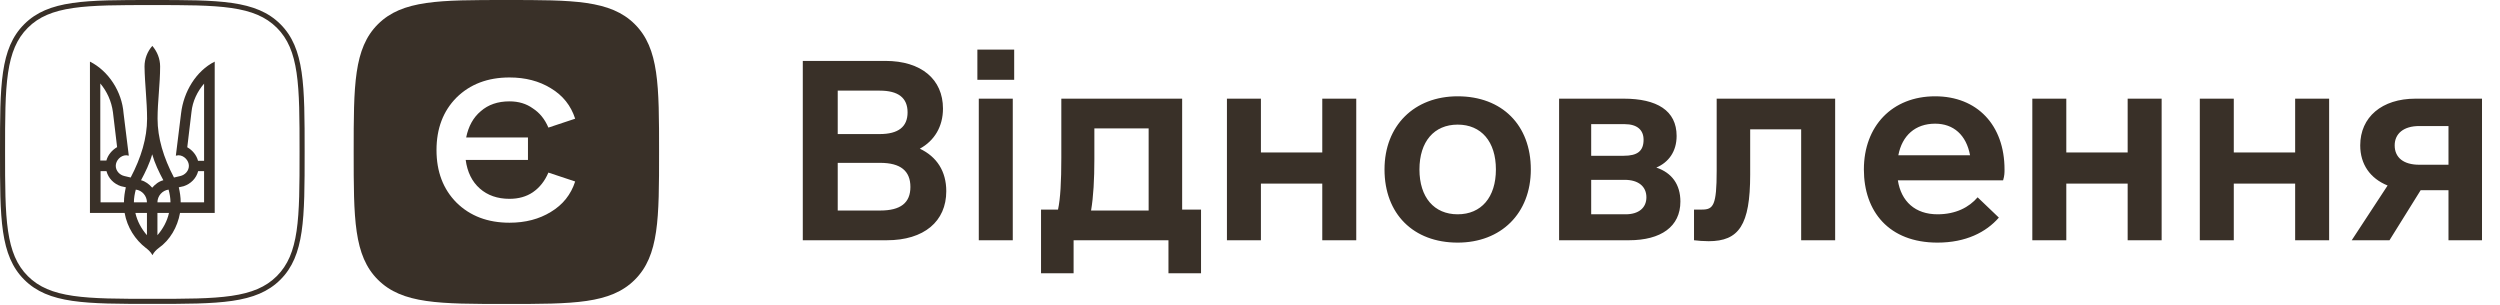 <svg viewBox="0 0 221 27" xmlns="http://www.w3.org/2000/svg" xmlns:xlink="http://www.w3.org/1999/xlink" width="221" height="27" fill="none">
  <path id="Vector" d="M2.461 2.455L2.461 2.455C1.482 3.43 0.972 4.677 0.712 6.442C0.45 8.223 0.449 10.475 0.449 13.429C0.449 16.384 0.45 18.636 0.712 20.417C0.972 22.183 1.482 23.432 2.461 24.409C3.438 25.385 4.688 25.894 6.458 26.153C8.243 26.415 10.5 26.416 13.462 26.416C16.424 26.416 18.681 26.415 20.467 26.153C22.238 25.894 23.489 25.386 24.469 24.409C25.448 23.432 25.958 22.184 26.218 20.419C26.48 18.638 26.481 16.387 26.481 13.429C26.481 10.472 26.48 8.221 26.218 6.44C25.958 4.674 25.448 3.427 24.469 2.45C23.489 1.476 22.239 0.968 20.469 0.71C18.684 0.449 16.427 0.448 13.462 0.448C10.498 0.448 8.241 0.449 6.456 0.71C4.687 0.969 3.438 1.478 2.461 2.455ZM24.786 2.134C26.93 4.272 26.93 7.54 26.93 13.429C26.93 19.319 26.93 22.587 24.786 24.725C22.642 26.864 19.361 26.864 13.462 26.864C7.564 26.864 4.282 26.864 2.144 24.725C0 22.587 4.59567e-21 19.314 4.59567e-21 13.429C4.59567e-21 7.545 0 4.272 2.144 2.138C4.282 0 7.559 0 13.462 0C19.366 0 22.642 0 24.786 2.134Z" fill="rgb(57,48,40)" fill-rule="evenodd" />
  <path id="Vector" d="M12.895 21.92C11.944 21.188 11.243 20.096 11.017 18.824L7.951 18.824L7.951 5.447C9.603 6.275 10.78 8.11 10.922 10.006L11.386 13.761L11.16 13.725C10.661 13.725 10.233 14.193 10.233 14.661C10.233 15.093 10.566 15.465 10.993 15.561L11.552 15.693C12.479 13.929 13.002 12.202 13.002 10.498C13.002 8.962 12.8 7.439 12.776 5.879C12.776 5.183 13.037 4.547 13.465 4.055C13.893 4.559 14.155 5.183 14.155 5.879C14.155 7.439 13.929 8.974 13.929 10.498C13.929 12.19 14.452 13.929 15.379 15.693L15.937 15.561C16.365 15.465 16.698 15.093 16.698 14.661C16.698 14.193 16.27 13.725 15.771 13.725L15.545 13.761L16.009 10.006C16.234 8.11 17.328 6.275 18.98 5.447L18.98 18.824L15.914 18.824C15.688 20.084 15.022 21.224 14.036 21.92C13.81 22.088 13.608 22.292 13.477 22.556C13.323 22.28 13.121 22.088 12.895 21.92ZM9.401 14.205C9.532 13.701 9.9 13.269 10.352 13.005L9.983 9.91C9.853 8.95 9.46 8.086 8.866 7.379L8.866 14.193L9.401 14.193L9.401 14.205ZM10.958 17.889C10.958 17.421 11.029 16.989 11.124 16.557L10.696 16.461C10.066 16.257 9.579 15.765 9.413 15.129L8.89 15.129L8.89 17.889L10.958 17.889ZM12.99 17.889C12.99 17.325 12.562 16.821 12.004 16.761C11.909 17.121 11.837 17.493 11.837 17.889L12.99 17.889ZM12.99 18.824L11.968 18.824C12.134 19.556 12.491 20.216 12.99 20.792L12.99 18.824ZM14.44 15.933C14.048 15.201 13.679 14.433 13.454 13.641C13.228 14.445 12.859 15.201 12.467 15.933C12.859 16.029 13.192 16.293 13.454 16.593C13.715 16.293 14.048 16.029 14.44 15.933ZM15.07 17.889C15.07 17.493 14.998 17.121 14.903 16.761C14.345 16.833 13.917 17.325 13.917 17.889L15.07 17.889ZM14.939 18.824L13.917 18.824L13.917 20.792C14.416 20.216 14.773 19.556 14.939 18.824ZM18.041 17.889L18.041 15.129L17.518 15.129C17.351 15.765 16.864 16.257 16.234 16.461L15.806 16.557C15.902 16.989 15.973 17.421 15.973 17.889L18.041 17.889ZM18.041 14.205L18.041 7.391C17.447 8.086 17.019 8.95 16.924 9.922L16.555 13.018C17.019 13.281 17.375 13.713 17.506 14.217L18.041 14.217L18.041 14.205Z" fill="rgb(57,48,40)" fill-rule="nonzero" />
  <path id="Subtract" d="M44.763 26.87C50.678 26.87 53.966 26.87 56.114 24.732C58.262 22.595 58.262 19.324 58.262 13.435C58.262 7.546 58.262 4.275 56.114 2.137C53.966 0 50.678 0 44.763 0C38.848 0 35.56 0 33.412 2.137C31.265 4.275 31.265 7.548 31.265 13.435C31.265 19.322 31.265 22.595 33.412 24.732C35.56 26.87 38.848 26.87 44.763 26.87ZM47.102 16.996C46.529 17.383 45.841 17.576 45.038 17.576C43.977 17.576 43.103 17.272 42.415 16.665C41.727 16.057 41.311 15.215 41.167 14.138L46.672 14.138L46.672 12.149L41.21 12.149C41.411 11.155 41.841 10.382 42.501 9.83C43.16 9.25 44.006 8.96 45.038 8.96C45.841 8.96 46.529 9.167 47.102 9.581C47.704 9.968 48.163 10.534 48.478 11.28L50.844 10.493C50.471 9.333 49.754 8.435 48.693 7.8C47.661 7.165 46.443 6.848 45.038 6.848C43.117 6.848 41.554 7.441 40.35 8.629C39.175 9.816 38.587 11.363 38.587 13.268C38.587 15.173 39.175 16.72 40.35 17.907C41.554 19.095 43.117 19.688 45.038 19.688C46.443 19.688 47.661 19.371 48.693 18.736C49.754 18.1 50.471 17.203 50.844 16.043L48.478 15.256C48.163 16.002 47.704 16.582 47.102 16.996Z" fill="rgb(57,48,40)" fill-rule="evenodd" />
  <g id="Group 1972" opacity="0">
    <path id="Vector" d="M78.027 21.626C82.694 21.626 85.89 18.32 85.89 13.465C85.89 8.526 82.778 5.304 78.027 5.304C73.359 5.304 70.205 8.61 70.205 13.465C70.205 18.404 73.317 21.626 78.027 21.626ZM78.027 18.822C75.293 18.822 73.485 16.73 73.485 13.465C73.485 10.2 75.293 8.108 78.027 8.108C80.76 8.108 82.568 10.2 82.568 13.465C82.568 16.73 80.76 18.822 78.027 18.822Z" fill="rgb(16,24,32)" fill-rule="nonzero" />
    <path id="Vector" d="M93.87 21.627C96.687 21.627 98.916 20.245 99.631 17.86L96.771 16.981C96.267 18.32 95.257 19.116 93.828 19.116C91.81 19.116 90.548 17.567 90.548 15.139C90.548 12.712 91.81 11.164 93.828 11.164C95.257 11.164 96.267 11.959 96.729 13.298L99.631 12.419C98.916 10.034 96.687 8.652 93.87 8.652C90.043 8.652 87.436 11.247 87.436 15.139C87.436 19.032 90.043 21.627 93.87 21.627Z" fill="rgb(16,24,32)" fill-rule="nonzero" />
    <path id="Vector" d="M103.489 16.102L112.867 16.102C112.993 15.684 112.993 15.432 112.993 15.139C112.993 11.205 110.554 8.652 106.812 8.652C102.985 8.652 100.462 11.289 100.462 15.139C100.462 18.864 102.69 21.627 107.022 21.627C109.545 21.627 111.353 20.706 112.488 19.409L110.596 17.609C109.839 18.488 108.662 19.116 107.022 19.116C105.045 19.116 103.784 17.985 103.489 16.102ZM106.812 11.08C108.452 11.08 109.587 12.084 109.923 13.884L103.531 13.884C103.868 12.126 105.045 11.08 106.812 11.08Z" fill="rgb(16,24,32)" fill-rule="nonzero" />
    <path id="Vector" d="M126.144 8.861L115.59 8.861L115.59 15.264C115.59 18.32 115.295 18.696 114.286 18.696L113.571 18.696L113.571 21.417C113.908 21.459 114.412 21.5 114.875 21.5C117.567 21.5 118.576 20.077 118.576 15.599L118.576 11.581L123.117 11.581L123.117 21.417L126.144 21.417L126.144 8.861Z" fill="rgb(16,24,32)" fill-rule="nonzero" />
    <path id="Vector" d="M139.591 8.861L133.662 8.861C130.676 8.861 128.742 10.493 128.742 13.004C128.742 14.678 129.625 15.934 131.181 16.562L127.985 21.417L131.349 21.417L134.124 16.98L136.606 16.98L136.606 21.417L139.591 21.417L139.591 8.861ZM133.998 14.72C132.611 14.72 131.812 14.092 131.812 13.004C131.812 11.958 132.611 11.288 133.998 11.288L136.606 11.288L136.606 14.72L133.998 14.72Z" fill="rgb(16,24,32)" fill-rule="nonzero" />
  </g>
  <path d="M81.314 13.144C82.816 13.854 83.651 15.147 83.651 16.899C83.651 19.57 81.69 21.238 78.394 21.238L70.967 21.238L70.967 5.384L78.269 5.384C81.44 5.384 83.359 7.011 83.359 9.598C83.359 11.183 82.608 12.435 81.314 13.144ZM77.768 8.012L74.055 8.012L74.055 11.851L77.768 11.851C79.395 11.851 80.23 11.225 80.23 9.932C80.23 8.638 79.395 8.012 77.768 8.012ZM77.81 18.61C79.604 18.61 80.48 17.942 80.48 16.524C80.48 15.105 79.604 14.396 77.81 14.396L74.055 14.396L74.055 18.61L77.81 18.61ZM86.4 7.053L86.4 4.382L89.654 4.382L89.654 7.053L86.4 7.053ZM86.525 21.238L86.525 8.722L89.529 8.722L89.529 21.238L86.525 21.238ZM104.502 18.526L106.171 18.526L106.171 24.159L103.292 24.159L103.292 21.238L94.906 21.238L94.906 24.159L92.027 24.159L92.027 18.526L93.529 18.526C93.738 17.567 93.821 16.065 93.821 13.937L93.821 8.722L104.502 8.722L104.502 18.526ZM96.45 18.61L101.54 18.61L101.54 11.35L96.742 11.35L96.742 14.062C96.742 15.856 96.658 17.4 96.45 18.61ZM116.889 8.722L119.893 8.722L119.893 21.238L116.889 21.238L116.889 16.232L111.465 16.232L111.465 21.238L108.461 21.238L108.461 8.722L111.465 8.722L111.465 13.478L116.889 13.478L116.889 8.722ZM128.858 21.447C124.936 21.447 122.391 18.902 122.391 14.98C122.391 11.1 125.02 8.513 128.858 8.513C132.78 8.513 135.325 11.058 135.325 14.98C135.325 18.86 132.697 21.447 128.858 21.447ZM128.858 18.944C130.945 18.944 132.238 17.442 132.238 14.98C132.238 12.518 130.945 11.016 128.858 11.016C126.772 11.016 125.479 12.518 125.479 14.98C125.479 17.442 126.772 18.944 128.858 18.944ZM146.419 14.813C147.796 15.272 148.547 16.315 148.547 17.817C148.547 20.029 146.836 21.238 143.999 21.238L137.824 21.238L137.824 8.722L143.54 8.722C146.46 8.722 148.213 9.765 148.213 12.018C148.213 13.395 147.503 14.354 146.419 14.813ZM140.661 10.975L140.661 13.77L143.54 13.77C144.75 13.77 145.292 13.353 145.292 12.351C145.292 11.475 144.708 10.975 143.623 10.975L140.661 10.975ZM143.707 18.944C144.875 18.944 145.542 18.36 145.542 17.442C145.542 16.482 144.833 15.898 143.623 15.898L140.661 15.898L140.661 18.944L143.707 18.944ZM162.227 8.722L162.227 21.238L159.223 21.238L159.223 11.434L154.716 11.434L154.716 15.439C154.716 19.903 153.715 21.322 151.045 21.322C150.586 21.322 150.085 21.28 149.751 21.238L149.751 18.526L150.461 18.526C151.462 18.526 151.754 18.151 151.754 15.105L151.754 8.722L162.227 8.722ZM167.771 15.94C168.063 17.817 169.314 18.944 171.275 18.944C172.903 18.944 174.071 18.318 174.822 17.442L176.699 19.236C175.573 20.529 173.779 21.447 171.275 21.447C166.978 21.447 164.767 18.693 164.767 14.98C164.767 11.142 167.27 8.513 171.067 8.513C174.78 8.513 177.2 11.058 177.2 14.98C177.2 15.272 177.2 15.522 177.075 15.94L167.771 15.94ZM171.067 10.933C169.314 10.933 168.146 11.976 167.812 13.728L174.154 13.728C173.821 11.934 172.694 10.933 171.067 10.933ZM188.085 8.722L191.089 8.722L191.089 21.238L188.085 21.238L188.085 16.232L182.661 16.232L182.661 21.238L179.657 21.238L179.657 8.722L182.661 8.722L182.661 13.478L188.085 13.478L188.085 8.722ZM202.891 8.722L205.895 8.722L205.895 21.238L202.891 21.238L202.891 16.232L197.467 16.232L197.467 21.238L194.463 21.238L194.463 8.722L197.467 8.722L197.467 13.478L202.891 13.478L202.891 8.722ZM219.409 8.722L219.409 21.238L216.446 21.238L216.446 16.816L213.985 16.816L211.231 21.238L207.893 21.238L211.064 16.399C209.52 15.773 208.644 14.521 208.644 12.852C208.644 10.349 210.563 8.722 213.526 8.722L219.409 8.722ZM213.859 14.563L216.446 14.563L216.446 11.142L213.859 11.142C212.483 11.142 211.69 11.809 211.69 12.852C211.69 13.937 212.483 14.563 213.859 14.563Z" fill="rgb(57,48,40)" fill-rule="nonzero" />
</svg>